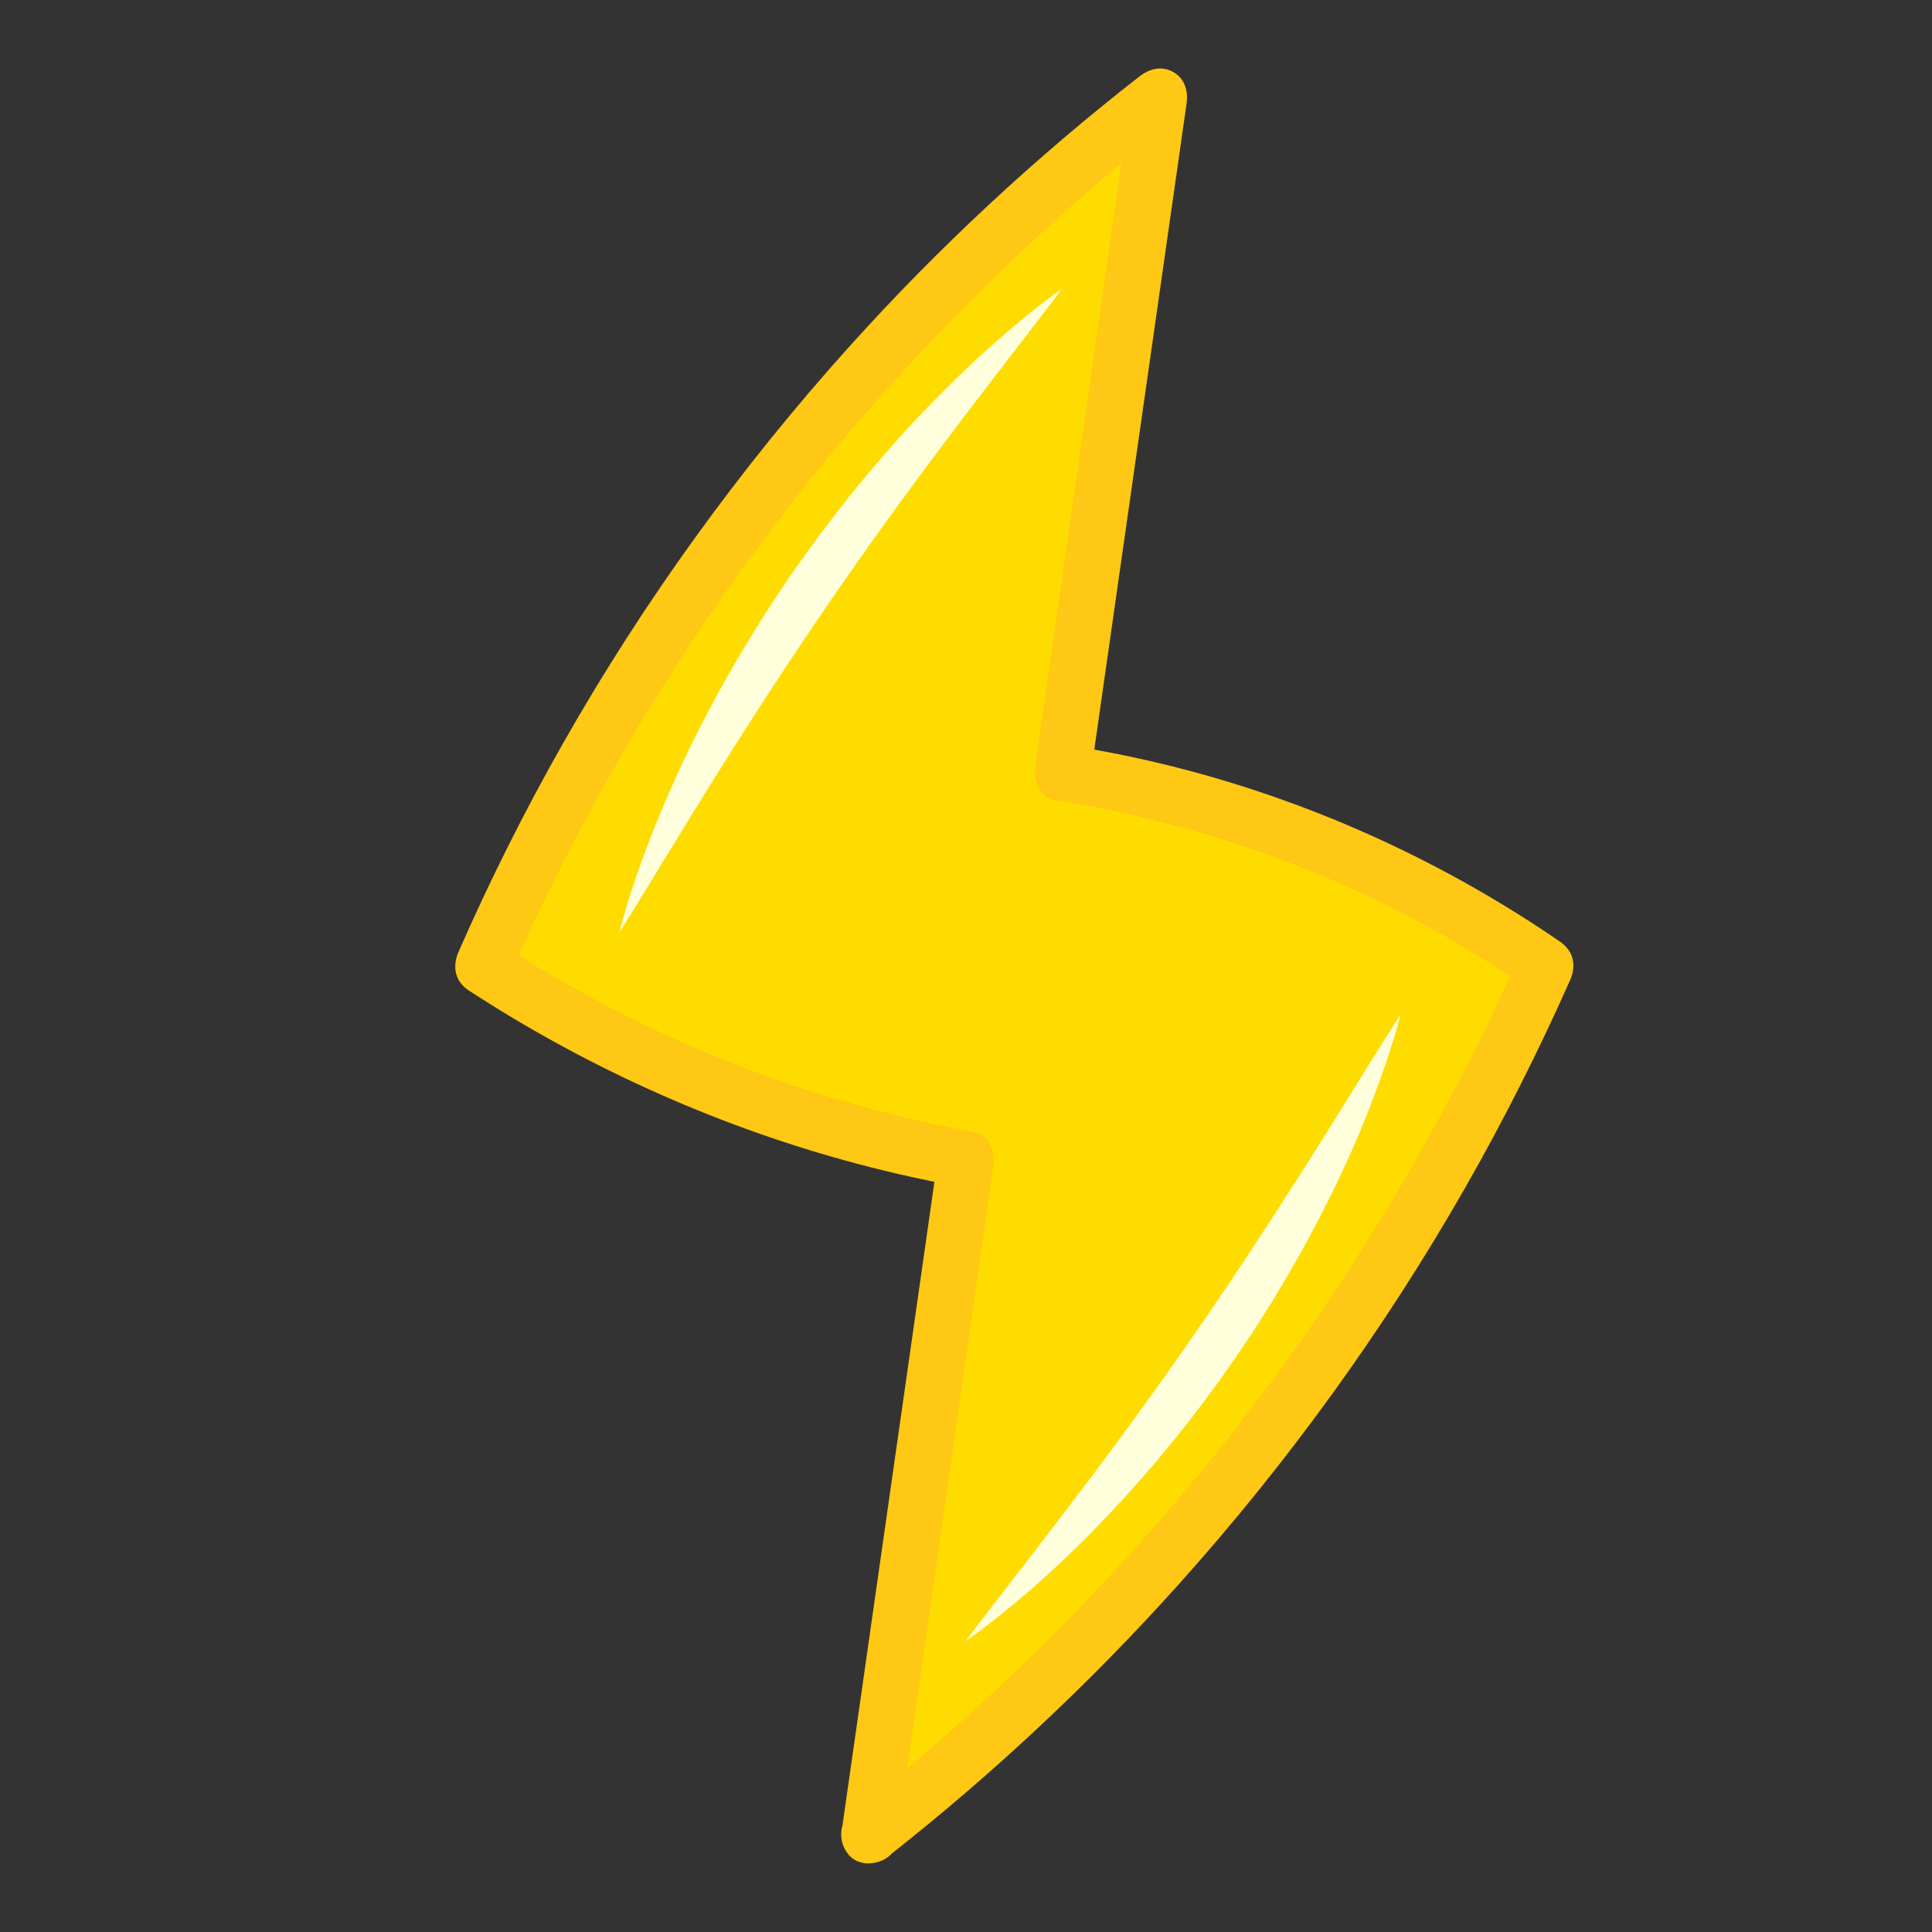 <?xml version="1.0" encoding="utf-8"?>
<!-- Generator: Adobe Illustrator 23.0.3, SVG Export Plug-In . SVG Version: 6.00 Build 0)  -->
<svg version="1.1" xmlns="http://www.w3.org/2000/svg" xmlns:xlink="http://www.w3.org/1999/xlink" x="0px" y="0px"
	 viewBox="0 0 1024 1024" style="enable-background:new 0 0 1024 1024;" xml:space="preserve">
<rect x="0" y="0" width="1024" height="1024" fill="#333333" stroke="none"/>
<style type="text/css">
	.st0{fill:#FFDC00;}
	.st1{fill:#FFC814;}
	.st2{display:none;opacity:0.2;}
	.st3{display:inline;fill:#FFFFFF;stroke:#000000;stroke-miterlimit:10;}
	.st4{fill:#FFFFDC;}
</style>
<g id="Layer_2">
	<g>
		<path class="st0" d="M460.8,972.8c67.5-53.08,152.11-131.13,231.28-240.11C750.13,652.78,790.72,576.26,819.2,512
			c-37.29-25.67-88.6-55.12-153.6-77.15c-37.4-12.68-72.1-20.45-102.4-25.25c0,0,51.2-358.4,51.2-358.4
			c-66.23,51.59-149.77,127.83-228.17,234.72C325.92,368.15,284.52,446.86,256,512c38.84,25.39,90.15,53.48,153.6,75.46
			c37.06,12.84,71.66,21.31,102.4,26.94c-14.6,102.19-29.2,204.38-43.8,306.57C465.74,938.25,463.27,955.52,460.8,972.8z"/>
		<g>
			<path class="st1" d="M471.41,983.41c54.93-43.25,106.16-91.14,152.87-143.16c57.86-64.43,109-135.02,151.99-210.2
				c20.5-35.84,39.13-72.74,55.88-110.48c3.48-7.84,1.93-15.5-5.38-20.52c-60.39-41.48-128.03-72.6-198.9-91.19
				c-20-5.25-40.26-9.46-60.68-12.72c3.49,6.15,6.98,12.3,10.48,18.45c1.69-11.84,3.38-23.68,5.07-35.52
				c4.09-28.61,8.17-57.21,12.26-85.82c4.92-34.46,9.84-68.91,14.77-103.37c4.26-29.8,8.52-59.61,12.77-89.41
				c2.08-14.56,4.2-29.12,6.24-43.68c0.03-0.2,0.06-0.4,0.09-0.6c0.96-6.71-0.64-13.28-6.89-16.94c-6.23-3.64-12.85-1.81-18.18,2.35
				c-55.23,43.07-106.7,90.92-153.55,142.98c-57.97,64.41-109.09,135.12-151.88,210.48c-20.33,35.8-38.77,72.66-55.31,110.37
				c-3.38,7.72-2.06,15.67,5.38,20.52c61.02,39.8,128.23,70.32,198.43,89.84c20.16,5.61,40.57,10.28,61.15,14.07
				c-3.49-6.15-6.98-12.3-10.48-18.45c-13.37,93.62-26.75,187.24-40.12,280.86c-3.69,25.85-7.39,51.7-11.08,77.54
				c-1.1,7.73,1.89,16.5,10.48,18.45c7.09,1.61,17.27-2.17,18.45-10.48c13.3-93.1,26.6-186.19,39.9-279.29
				c3.77-26.37,7.53-52.74,11.3-79.11c1.07-7.46-1.73-16.84-10.48-18.45c-73.39-13.53-143.23-38.28-208.08-74.17
				c-15.1-8.36-29.88-17.28-44.34-26.71c1.79,6.84,3.59,13.68,5.38,20.52c31.3-71.38,69.52-139.69,114.14-203.6
				c46.52-66.63,100.23-128.25,159.61-183.84c26.35-24.67,53.84-48.12,82.3-70.32c-8.36-4.86-16.71-9.73-25.07-14.59
				c-1.69,11.84-3.38,23.68-5.07,35.52c-4.09,28.61-8.17,57.21-12.26,85.82c-4.92,34.46-9.84,68.91-14.77,103.37
				c-4.26,29.8-8.52,59.61-12.77,89.41c-2.08,14.56-4.19,29.12-6.24,43.68c-0.03,0.2-0.06,0.4-0.09,0.6
				c-1.04,7.3,1.7,17.05,10.48,18.45c74.16,11.83,144.5,36.43,209.17,73.62c14.78,8.5,29.2,17.61,43.25,27.26
				c-1.79-6.84-3.59-13.68-5.38-20.52C774.53,575.88,736,644.25,691.14,708.28c-46.35,66.16-99.7,127.48-158.56,182.95
				c-26.39,24.87-53.9,48.53-82.38,70.96c-6.37,5.02-5.25,15.96,0,21.21C456.48,989.7,465.02,988.43,471.41,983.41z"/>
		</g>
	</g>
</g>
<g id="Layer_1" class="st2">
	<rect class="st3" width="51.2" height="51.2"/>
	<rect x="51.2" class="st3" width="51.2" height="51.2"/>
	<rect x="102.4" class="st3" width="51.2" height="51.2"/>
	<rect x="153.6" class="st3" width="51.2" height="51.2"/>
	<rect x="204.8" class="st3" width="51.2" height="51.2"/>
	<rect x="256" class="st3" width="51.2" height="51.2"/>
	<rect x="307.2" class="st3" width="51.2" height="51.2"/>
	<rect x="358.4" class="st3" width="51.2" height="51.2"/>
	<rect x="409.6" class="st3" width="51.2" height="51.2"/>
	<rect x="460.8" class="st3" width="51.2" height="51.2"/>
	<rect x="512" class="st3" width="51.2" height="51.2"/>
	<rect x="563.2" class="st3" width="51.2" height="51.2"/>
	<rect x="614.4" class="st3" width="51.2" height="51.2"/>
	<rect x="665.6" class="st3" width="51.2" height="51.2"/>
	<rect x="716.8" class="st3" width="51.2" height="51.2"/>
	<rect x="768" class="st3" width="51.2" height="51.2"/>
	<rect x="819.2" class="st3" width="51.2" height="51.2"/>
	<rect x="870.4" class="st3" width="51.2" height="51.2"/>
	<rect x="921.6" class="st3" width="51.2" height="51.2"/>
	<rect x="972.8" class="st3" width="51.2" height="51.2"/>
	<rect y="51.2" class="st3" width="51.2" height="51.2"/>
	<rect x="51.2" y="51.2" class="st3" width="51.2" height="51.2"/>
	<rect x="102.4" y="51.2" class="st3" width="51.2" height="51.2"/>
	<rect x="153.6" y="51.2" class="st3" width="51.2" height="51.2"/>
	<rect x="204.8" y="51.2" class="st3" width="51.2" height="51.2"/>
	<rect x="256" y="51.2" class="st3" width="51.2" height="51.2"/>
	<rect x="307.2" y="51.2" class="st3" width="51.2" height="51.2"/>
	<rect x="358.4" y="51.2" class="st3" width="51.2" height="51.2"/>
	<rect x="409.6" y="51.2" class="st3" width="51.2" height="51.2"/>
	<rect x="460.8" y="51.2" class="st3" width="51.2" height="51.2"/>
	<rect x="512" y="51.2" class="st3" width="51.2" height="51.2"/>
	<rect x="563.2" y="51.2" class="st3" width="51.2" height="51.2"/>
	<rect x="614.4" y="51.2" class="st3" width="51.2" height="51.2"/>
	<rect x="665.6" y="51.2" class="st3" width="51.2" height="51.2"/>
	<rect x="716.8" y="51.2" class="st3" width="51.2" height="51.2"/>
	<rect x="768" y="51.2" class="st3" width="51.2" height="51.2"/>
	<rect x="819.2" y="51.2" class="st3" width="51.2" height="51.2"/>
	<rect x="870.4" y="51.2" class="st3" width="51.2" height="51.2"/>
	<rect x="921.6" y="51.2" class="st3" width="51.2" height="51.2"/>
	<rect x="972.8" y="51.2" class="st3" width="51.2" height="51.2"/>
	<rect y="102.4" class="st3" width="51.2" height="51.2"/>
	<rect x="51.2" y="102.4" class="st3" width="51.2" height="51.2"/>
	<rect x="102.4" y="102.4" class="st3" width="51.2" height="51.2"/>
	<rect x="153.6" y="102.4" class="st3" width="51.2" height="51.2"/>
	<rect x="204.8" y="102.4" class="st3" width="51.2" height="51.2"/>
	<rect x="256" y="102.4" class="st3" width="51.2" height="51.2"/>
	<rect x="307.2" y="102.4" class="st3" width="51.2" height="51.2"/>
	<rect x="358.4" y="102.4" class="st3" width="51.2" height="51.2"/>
	<rect x="409.6" y="102.4" class="st3" width="51.2" height="51.2"/>
	<rect x="460.8" y="102.4" class="st3" width="51.2" height="51.2"/>
	<rect x="512" y="102.4" class="st3" width="51.2" height="51.2"/>
	<rect x="563.2" y="102.4" class="st3" width="51.2" height="51.2"/>
	<rect x="614.4" y="102.4" class="st3" width="51.2" height="51.2"/>
	<rect x="665.6" y="102.4" class="st3" width="51.2" height="51.2"/>
	<rect x="716.8" y="102.4" class="st3" width="51.2" height="51.2"/>
	<rect x="768" y="102.4" class="st3" width="51.2" height="51.2"/>
	<rect x="819.2" y="102.4" class="st3" width="51.2" height="51.2"/>
	<rect x="870.4" y="102.4" class="st3" width="51.2" height="51.2"/>
	<rect x="921.6" y="102.4" class="st3" width="51.2" height="51.2"/>
	<rect x="972.8" y="102.4" class="st3" width="51.2" height="51.2"/>
	<rect y="153.6" class="st3" width="51.2" height="51.2"/>
	<rect x="51.2" y="153.6" class="st3" width="51.2" height="51.2"/>
	<rect x="102.4" y="153.6" class="st3" width="51.2" height="51.2"/>
	<rect x="153.6" y="153.6" class="st3" width="51.2" height="51.2"/>
	<rect x="204.8" y="153.6" class="st3" width="51.2" height="51.2"/>
	<rect x="256" y="153.6" class="st3" width="51.2" height="51.2"/>
	<rect x="307.2" y="153.6" class="st3" width="51.2" height="51.2"/>
	<rect x="358.4" y="153.6" class="st3" width="51.2" height="51.2"/>
	<rect x="409.6" y="153.6" class="st3" width="51.2" height="51.2"/>
	<rect x="460.8" y="153.6" class="st3" width="51.2" height="51.2"/>
	<rect x="512" y="153.6" class="st3" width="51.2" height="51.2"/>
	<rect x="563.2" y="153.6" class="st3" width="51.2" height="51.2"/>
	<rect x="614.4" y="153.6" class="st3" width="51.2" height="51.2"/>
	<rect x="665.6" y="153.6" class="st3" width="51.2" height="51.2"/>
	<rect x="716.8" y="153.6" class="st3" width="51.2" height="51.2"/>
	<rect x="768" y="153.6" class="st3" width="51.2" height="51.2"/>
	<rect x="819.2" y="153.6" class="st3" width="51.2" height="51.2"/>
	<rect x="870.4" y="153.6" class="st3" width="51.2" height="51.2"/>
	<rect x="921.6" y="153.6" class="st3" width="51.2" height="51.2"/>
	<rect x="972.8" y="153.6" class="st3" width="51.2" height="51.2"/>
	<rect y="204.8" class="st3" width="51.2" height="51.2"/>
	<rect x="51.2" y="204.8" class="st3" width="51.2" height="51.2"/>
	<rect x="102.4" y="204.8" class="st3" width="51.2" height="51.2"/>
	<rect x="153.6" y="204.8" class="st3" width="51.2" height="51.2"/>
	<rect x="204.8" y="204.8" class="st3" width="51.2" height="51.2"/>
	<rect x="256" y="204.8" class="st3" width="51.2" height="51.2"/>
	<rect x="307.2" y="204.8" class="st3" width="51.2" height="51.2"/>
	<rect x="358.4" y="204.8" class="st3" width="51.2" height="51.2"/>
	<rect x="409.6" y="204.8" class="st3" width="51.2" height="51.2"/>
	<rect x="460.8" y="204.8" class="st3" width="51.2" height="51.2"/>
	<rect x="512" y="204.8" class="st3" width="51.2" height="51.2"/>
	<rect x="563.2" y="204.8" class="st3" width="51.2" height="51.2"/>
	<rect x="614.4" y="204.8" class="st3" width="51.2" height="51.2"/>
	<rect x="665.6" y="204.8" class="st3" width="51.2" height="51.2"/>
	<rect x="716.8" y="204.8" class="st3" width="51.2" height="51.2"/>
	<rect x="768" y="204.8" class="st3" width="51.2" height="51.2"/>
	<rect x="819.2" y="204.8" class="st3" width="51.2" height="51.2"/>
	<rect x="870.4" y="204.8" class="st3" width="51.2" height="51.2"/>
	<rect x="921.6" y="204.8" class="st3" width="51.2" height="51.2"/>
	<rect x="972.8" y="204.8" class="st3" width="51.2" height="51.2"/>
	<rect y="256" class="st3" width="51.2" height="51.2"/>
	<rect x="51.2" y="256" class="st3" width="51.2" height="51.2"/>
	<rect x="102.4" y="256" class="st3" width="51.2" height="51.2"/>
	<rect x="153.6" y="256" class="st3" width="51.2" height="51.2"/>
	<rect x="204.8" y="256" class="st3" width="51.2" height="51.2"/>
	<rect x="256" y="256" class="st3" width="51.2" height="51.2"/>
	<rect x="307.2" y="256" class="st3" width="51.2" height="51.2"/>
	<rect x="358.4" y="256" class="st3" width="51.2" height="51.2"/>
	<rect x="409.6" y="256" class="st3" width="51.2" height="51.2"/>
	<rect x="460.8" y="256" class="st3" width="51.2" height="51.2"/>
	<rect x="512" y="256" class="st3" width="51.2" height="51.2"/>
	<rect x="563.2" y="256" class="st3" width="51.2" height="51.2"/>
	<rect x="614.4" y="256" class="st3" width="51.2" height="51.2"/>
	<rect x="665.6" y="256" class="st3" width="51.2" height="51.2"/>
	<rect x="716.8" y="256" class="st3" width="51.2" height="51.2"/>
	<rect x="768" y="256" class="st3" width="51.2" height="51.2"/>
	<rect x="819.2" y="256" class="st3" width="51.2" height="51.2"/>
	<rect x="870.4" y="256" class="st3" width="51.2" height="51.2"/>
	<rect x="921.6" y="256" class="st3" width="51.2" height="51.2"/>
	<rect x="972.8" y="256" class="st3" width="51.2" height="51.2"/>
	<rect y="307.2" class="st3" width="51.2" height="51.2"/>
	<rect x="51.2" y="307.2" class="st3" width="51.2" height="51.2"/>
	<rect x="102.4" y="307.2" class="st3" width="51.2" height="51.2"/>
	<rect x="153.6" y="307.2" class="st3" width="51.2" height="51.2"/>
	<rect x="204.8" y="307.2" class="st3" width="51.2" height="51.2"/>
	<rect x="256" y="307.2" class="st3" width="51.2" height="51.2"/>
	<rect x="307.2" y="307.2" class="st3" width="51.2" height="51.2"/>
	<rect x="358.4" y="307.2" class="st3" width="51.2" height="51.2"/>
	<rect x="409.6" y="307.2" class="st3" width="51.2" height="51.2"/>
	<rect x="460.8" y="307.2" class="st3" width="51.2" height="51.2"/>
	<rect x="512" y="307.2" class="st3" width="51.2" height="51.2"/>
	<rect x="563.2" y="307.2" class="st3" width="51.2" height="51.2"/>
	<rect x="614.4" y="307.2" class="st3" width="51.2" height="51.2"/>
	<rect x="665.6" y="307.2" class="st3" width="51.2" height="51.2"/>
	<rect x="716.8" y="307.2" class="st3" width="51.2" height="51.2"/>
	<rect x="768" y="307.2" class="st3" width="51.2" height="51.2"/>
	<rect x="819.2" y="307.2" class="st3" width="51.2" height="51.2"/>
	<rect x="870.4" y="307.2" class="st3" width="51.2" height="51.2"/>
	<rect x="921.6" y="307.2" class="st3" width="51.2" height="51.2"/>
	<rect x="972.8" y="307.2" class="st3" width="51.2" height="51.2"/>
	<rect y="358.4" class="st3" width="51.2" height="51.2"/>
	<rect x="51.2" y="358.4" class="st3" width="51.2" height="51.2"/>
	<rect x="102.4" y="358.4" class="st3" width="51.2" height="51.2"/>
	<rect x="153.6" y="358.4" class="st3" width="51.2" height="51.2"/>
	<rect x="204.8" y="358.4" class="st3" width="51.2" height="51.2"/>
	<rect x="256" y="358.4" class="st3" width="51.2" height="51.2"/>
	<rect x="307.2" y="358.4" class="st3" width="51.2" height="51.2"/>
	<rect x="358.4" y="358.4" class="st3" width="51.2" height="51.2"/>
	<rect x="409.6" y="358.4" class="st3" width="51.2" height="51.2"/>
	<rect x="460.8" y="358.4" class="st3" width="51.2" height="51.2"/>
	<rect x="512" y="358.4" class="st3" width="51.2" height="51.2"/>
	<rect x="563.2" y="358.4" class="st3" width="51.2" height="51.2"/>
	<rect x="614.4" y="358.4" class="st3" width="51.2" height="51.2"/>
	<rect x="665.6" y="358.4" class="st3" width="51.2" height="51.2"/>
	<rect x="716.8" y="358.4" class="st3" width="51.2" height="51.2"/>
	<rect x="768" y="358.4" class="st3" width="51.2" height="51.2"/>
	<rect x="819.2" y="358.4" class="st3" width="51.2" height="51.2"/>
	<rect x="870.4" y="358.4" class="st3" width="51.2" height="51.2"/>
	<rect x="921.6" y="358.4" class="st3" width="51.2" height="51.2"/>
	<rect x="972.8" y="358.4" class="st3" width="51.2" height="51.2"/>
	<rect y="409.6" class="st3" width="51.2" height="51.2"/>
	<rect x="51.2" y="409.6" class="st3" width="51.2" height="51.2"/>
	<rect x="102.4" y="409.6" class="st3" width="51.2" height="51.2"/>
	<rect x="153.6" y="409.6" class="st3" width="51.2" height="51.2"/>
	<rect x="204.8" y="409.6" class="st3" width="51.2" height="51.2"/>
	<rect x="256" y="409.6" class="st3" width="51.2" height="51.2"/>
	<rect x="307.2" y="409.6" class="st3" width="51.2" height="51.2"/>
	<rect x="358.4" y="409.6" class="st3" width="51.2" height="51.2"/>
	<rect x="409.6" y="409.6" class="st3" width="51.2" height="51.2"/>
	<rect x="460.8" y="409.6" class="st3" width="51.2" height="51.2"/>
	<rect x="512" y="409.6" class="st3" width="51.2" height="51.2"/>
	<rect x="563.2" y="409.6" class="st3" width="51.2" height="51.2"/>
	<rect x="614.4" y="409.6" class="st3" width="51.2" height="51.2"/>
	<rect x="665.6" y="409.6" class="st3" width="51.2" height="51.2"/>
	<rect x="716.8" y="409.6" class="st3" width="51.2" height="51.2"/>
	<rect x="768" y="409.6" class="st3" width="51.2" height="51.2"/>
	<rect x="819.2" y="409.6" class="st3" width="51.2" height="51.2"/>
	<rect x="870.4" y="409.6" class="st3" width="51.2" height="51.2"/>
	<rect x="921.6" y="409.6" class="st3" width="51.2" height="51.2"/>
	<rect x="972.8" y="409.6" class="st3" width="51.2" height="51.2"/>
	<rect y="460.8" class="st3" width="51.2" height="51.2"/>
	<rect x="51.2" y="460.8" class="st3" width="51.2" height="51.2"/>
	<rect x="102.4" y="460.8" class="st3" width="51.2" height="51.2"/>
	<rect x="153.6" y="460.8" class="st3" width="51.2" height="51.2"/>
	<rect x="204.8" y="460.8" class="st3" width="51.2" height="51.2"/>
	<rect x="256" y="460.8" class="st3" width="51.2" height="51.2"/>
	<rect x="307.2" y="460.8" class="st3" width="51.2" height="51.2"/>
	<rect x="358.4" y="460.8" class="st3" width="51.2" height="51.2"/>
	<rect x="409.6" y="460.8" class="st3" width="51.2" height="51.2"/>
	<rect x="460.8" y="460.8" class="st3" width="51.2" height="51.2"/>
	<rect x="512" y="460.8" class="st3" width="51.2" height="51.2"/>
	<rect x="563.2" y="460.8" class="st3" width="51.2" height="51.2"/>
	<rect x="614.4" y="460.8" class="st3" width="51.2" height="51.2"/>
	<rect x="665.6" y="460.8" class="st3" width="51.2" height="51.2"/>
	<rect x="716.8" y="460.8" class="st3" width="51.2" height="51.2"/>
	<rect x="768" y="460.8" class="st3" width="51.2" height="51.2"/>
	<rect x="819.2" y="460.8" class="st3" width="51.2" height="51.2"/>
	<rect x="870.4" y="460.8" class="st3" width="51.2" height="51.2"/>
	<rect x="921.6" y="460.8" class="st3" width="51.2" height="51.2"/>
	<rect x="972.8" y="460.8" class="st3" width="51.2" height="51.2"/>
	<rect y="512" class="st3" width="51.2" height="51.2"/>
	<rect x="51.2" y="512" class="st3" width="51.2" height="51.2"/>
	<rect x="102.4" y="512" class="st3" width="51.2" height="51.2"/>
	<rect x="153.6" y="512" class="st3" width="51.2" height="51.2"/>
	<rect x="204.8" y="512" class="st3" width="51.2" height="51.2"/>
	<rect x="256" y="512" class="st3" width="51.2" height="51.2"/>
	<rect x="307.2" y="512" class="st3" width="51.2" height="51.2"/>
	<rect x="358.4" y="512" class="st3" width="51.2" height="51.2"/>
	<rect x="409.6" y="512" class="st3" width="51.2" height="51.2"/>
	<rect x="460.8" y="512" class="st3" width="51.2" height="51.2"/>
	<rect x="512" y="512" class="st3" width="51.2" height="51.2"/>
	<rect x="563.2" y="512" class="st3" width="51.2" height="51.2"/>
	<rect x="614.4" y="512" class="st3" width="51.2" height="51.2"/>
	<rect x="665.6" y="512" class="st3" width="51.2" height="51.2"/>
	<rect x="716.8" y="512" class="st3" width="51.2" height="51.2"/>
	<rect x="768" y="512" class="st3" width="51.2" height="51.2"/>
	<rect x="819.2" y="512" class="st3" width="51.2" height="51.2"/>
	<rect x="870.4" y="512" class="st3" width="51.2" height="51.2"/>
	<rect x="921.6" y="512" class="st3" width="51.2" height="51.2"/>
	<rect x="972.8" y="512" class="st3" width="51.2" height="51.2"/>
	<rect y="563.2" class="st3" width="51.2" height="51.2"/>
	<rect x="51.2" y="563.2" class="st3" width="51.2" height="51.2"/>
	<rect x="102.4" y="563.2" class="st3" width="51.2" height="51.2"/>
	<rect x="153.6" y="563.2" class="st3" width="51.2" height="51.2"/>
	<rect x="204.8" y="563.2" class="st3" width="51.2" height="51.2"/>
	<rect x="256" y="563.2" class="st3" width="51.2" height="51.2"/>
	<rect x="307.2" y="563.2" class="st3" width="51.2" height="51.2"/>
	<rect x="358.4" y="563.2" class="st3" width="51.2" height="51.2"/>
	<rect x="409.6" y="563.2" class="st3" width="51.2" height="51.2"/>
	<rect x="460.8" y="563.2" class="st3" width="51.2" height="51.2"/>
	<rect x="512" y="563.2" class="st3" width="51.2" height="51.2"/>
	<rect x="563.2" y="563.2" class="st3" width="51.2" height="51.2"/>
	<rect x="614.4" y="563.2" class="st3" width="51.2" height="51.2"/>
	<rect x="665.6" y="563.2" class="st3" width="51.2" height="51.2"/>
	<rect x="716.8" y="563.2" class="st3" width="51.2" height="51.2"/>
	<rect x="768" y="563.2" class="st3" width="51.2" height="51.2"/>
	<rect x="819.2" y="563.2" class="st3" width="51.2" height="51.2"/>
	<rect x="870.4" y="563.2" class="st3" width="51.2" height="51.2"/>
	<rect x="921.6" y="563.2" class="st3" width="51.2" height="51.2"/>
	<rect x="972.8" y="563.2" class="st3" width="51.2" height="51.2"/>
	<rect y="614.4" class="st3" width="51.2" height="51.2"/>
	<rect x="51.2" y="614.4" class="st3" width="51.2" height="51.2"/>
	<rect x="102.4" y="614.4" class="st3" width="51.2" height="51.2"/>
	<rect x="153.6" y="614.4" class="st3" width="51.2" height="51.2"/>
	<rect x="204.8" y="614.4" class="st3" width="51.2" height="51.2"/>
	<rect x="256" y="614.4" class="st3" width="51.2" height="51.2"/>
	<rect x="307.2" y="614.4" class="st3" width="51.2" height="51.2"/>
	<rect x="358.4" y="614.4" class="st3" width="51.2" height="51.2"/>
	<rect x="409.6" y="614.4" class="st3" width="51.2" height="51.2"/>
	<rect x="460.8" y="614.4" class="st3" width="51.2" height="51.2"/>
	<rect x="512" y="614.4" class="st3" width="51.2" height="51.2"/>
	<rect x="563.2" y="614.4" class="st3" width="51.2" height="51.2"/>
	<rect x="614.4" y="614.4" class="st3" width="51.2" height="51.2"/>
	<rect x="665.6" y="614.4" class="st3" width="51.2" height="51.2"/>
	<rect x="716.8" y="614.4" class="st3" width="51.2" height="51.2"/>
	<rect x="768" y="614.4" class="st3" width="51.2" height="51.2"/>
	<rect x="819.2" y="614.4" class="st3" width="51.2" height="51.2"/>
	<rect x="870.4" y="614.4" class="st3" width="51.2" height="51.2"/>
	<rect x="921.6" y="614.4" class="st3" width="51.2" height="51.2"/>
	<rect x="972.8" y="614.4" class="st3" width="51.2" height="51.2"/>
	<rect y="665.6" class="st3" width="51.2" height="51.2"/>
	<rect x="51.2" y="665.6" class="st3" width="51.2" height="51.2"/>
	<rect x="102.4" y="665.6" class="st3" width="51.2" height="51.2"/>
	<rect x="153.6" y="665.6" class="st3" width="51.2" height="51.2"/>
	<rect x="204.8" y="665.6" class="st3" width="51.2" height="51.2"/>
	<rect x="256" y="665.6" class="st3" width="51.2" height="51.2"/>
	<rect x="307.2" y="665.6" class="st3" width="51.2" height="51.2"/>
	<rect x="358.4" y="665.6" class="st3" width="51.2" height="51.2"/>
	<rect x="409.6" y="665.6" class="st3" width="51.2" height="51.2"/>
	<rect x="460.8" y="665.6" class="st3" width="51.2" height="51.2"/>
	<rect x="512" y="665.6" class="st3" width="51.2" height="51.2"/>
	<rect x="563.2" y="665.6" class="st3" width="51.2" height="51.2"/>
	<rect x="614.4" y="665.6" class="st3" width="51.2" height="51.2"/>
	<rect x="665.6" y="665.6" class="st3" width="51.2" height="51.2"/>
	<rect x="716.8" y="665.6" class="st3" width="51.2" height="51.2"/>
	<rect x="768" y="665.6" class="st3" width="51.2" height="51.2"/>
	<rect x="819.2" y="665.6" class="st3" width="51.2" height="51.2"/>
	<rect x="870.4" y="665.6" class="st3" width="51.2" height="51.2"/>
	<rect x="921.6" y="665.6" class="st3" width="51.2" height="51.2"/>
	<rect x="972.8" y="665.6" class="st3" width="51.2" height="51.2"/>
	<rect y="716.8" class="st3" width="51.2" height="51.2"/>
	<rect x="51.2" y="716.8" class="st3" width="51.2" height="51.2"/>
	<rect x="102.4" y="716.8" class="st3" width="51.2" height="51.2"/>
	<rect x="153.6" y="716.8" class="st3" width="51.2" height="51.2"/>
	<rect x="204.8" y="716.8" class="st3" width="51.2" height="51.2"/>
	<rect x="256" y="716.8" class="st3" width="51.2" height="51.2"/>
	<rect x="307.2" y="716.8" class="st3" width="51.2" height="51.2"/>
	<rect x="358.4" y="716.8" class="st3" width="51.2" height="51.2"/>
	<rect x="409.6" y="716.8" class="st3" width="51.2" height="51.2"/>
	<rect x="460.8" y="716.8" class="st3" width="51.2" height="51.2"/>
	<rect x="512" y="716.8" class="st3" width="51.2" height="51.2"/>
	<rect x="563.2" y="716.8" class="st3" width="51.2" height="51.2"/>
	<rect x="614.4" y="716.8" class="st3" width="51.2" height="51.2"/>
	<rect x="665.6" y="716.8" class="st3" width="51.2" height="51.2"/>
	<rect x="716.8" y="716.8" class="st3" width="51.2" height="51.2"/>
	<rect x="768" y="716.8" class="st3" width="51.2" height="51.2"/>
	<rect x="819.2" y="716.8" class="st3" width="51.2" height="51.2"/>
	<rect x="870.4" y="716.8" class="st3" width="51.2" height="51.2"/>
	<rect x="921.6" y="716.8" class="st3" width="51.2" height="51.2"/>
	<rect x="972.8" y="716.8" class="st3" width="51.2" height="51.2"/>
	<rect y="768" class="st3" width="51.2" height="51.2"/>
	<rect x="51.2" y="768" class="st3" width="51.2" height="51.2"/>
	<rect x="102.4" y="768" class="st3" width="51.2" height="51.2"/>
	<rect x="153.6" y="768" class="st3" width="51.2" height="51.2"/>
	<rect x="204.8" y="768" class="st3" width="51.2" height="51.2"/>
	<rect x="256" y="768" class="st3" width="51.2" height="51.2"/>
	<rect x="307.2" y="768" class="st3" width="51.2" height="51.2"/>
	<rect x="358.4" y="768" class="st3" width="51.2" height="51.2"/>
	<rect x="409.6" y="768" class="st3" width="51.2" height="51.2"/>
	<rect x="460.8" y="768" class="st3" width="51.2" height="51.2"/>
	<rect x="512" y="768" class="st3" width="51.2" height="51.2"/>
	<rect x="563.2" y="768" class="st3" width="51.2" height="51.2"/>
	<rect x="614.4" y="768" class="st3" width="51.2" height="51.2"/>
	<rect x="665.6" y="768" class="st3" width="51.2" height="51.2"/>
	<rect x="716.8" y="768" class="st3" width="51.2" height="51.2"/>
	<rect x="768" y="768" class="st3" width="51.2" height="51.2"/>
	<rect x="819.2" y="768" class="st3" width="51.2" height="51.2"/>
	<rect x="870.4" y="768" class="st3" width="51.2" height="51.2"/>
	<rect x="921.6" y="768" class="st3" width="51.2" height="51.2"/>
	<rect x="972.8" y="768" class="st3" width="51.2" height="51.2"/>
	<rect y="819.2" class="st3" width="51.2" height="51.2"/>
	<rect x="51.2" y="819.2" class="st3" width="51.2" height="51.2"/>
	<rect x="102.4" y="819.2" class="st3" width="51.2" height="51.2"/>
	<rect x="153.6" y="819.2" class="st3" width="51.2" height="51.2"/>
	<rect x="204.8" y="819.2" class="st3" width="51.2" height="51.2"/>
	<rect x="256" y="819.2" class="st3" width="51.2" height="51.2"/>
	<rect x="307.2" y="819.2" class="st3" width="51.2" height="51.2"/>
	<rect x="358.4" y="819.2" class="st3" width="51.2" height="51.2"/>
	<rect x="409.6" y="819.2" class="st3" width="51.2" height="51.2"/>
	<rect x="460.8" y="819.2" class="st3" width="51.2" height="51.2"/>
	<rect x="512" y="819.2" class="st3" width="51.2" height="51.2"/>
	<rect x="563.2" y="819.2" class="st3" width="51.2" height="51.2"/>
	<rect x="614.4" y="819.2" class="st3" width="51.2" height="51.2"/>
	<rect x="665.6" y="819.2" class="st3" width="51.2" height="51.2"/>
	<rect x="716.8" y="819.2" class="st3" width="51.2" height="51.2"/>
	<rect x="768" y="819.2" class="st3" width="51.2" height="51.2"/>
	<rect x="819.2" y="819.2" class="st3" width="51.2" height="51.2"/>
	<rect x="870.4" y="819.2" class="st3" width="51.2" height="51.2"/>
	<rect x="921.6" y="819.2" class="st3" width="51.2" height="51.2"/>
	<rect x="972.8" y="819.2" class="st3" width="51.2" height="51.2"/>
	<rect y="870.4" class="st3" width="51.2" height="51.2"/>
	<rect x="51.2" y="870.4" class="st3" width="51.2" height="51.2"/>
	<rect x="102.4" y="870.4" class="st3" width="51.2" height="51.2"/>
	<rect x="153.6" y="870.4" class="st3" width="51.2" height="51.2"/>
	<rect x="204.8" y="870.4" class="st3" width="51.2" height="51.2"/>
	<rect x="256" y="870.4" class="st3" width="51.2" height="51.2"/>
	<rect x="307.2" y="870.4" class="st3" width="51.2" height="51.2"/>
	<rect x="358.4" y="870.4" class="st3" width="51.2" height="51.2"/>
	<rect x="409.6" y="870.4" class="st3" width="51.2" height="51.2"/>
	<rect x="460.8" y="870.4" class="st3" width="51.2" height="51.2"/>
	<rect x="512" y="870.4" class="st3" width="51.2" height="51.2"/>
	<rect x="563.2" y="870.4" class="st3" width="51.2" height="51.2"/>
	<rect x="614.4" y="870.4" class="st3" width="51.2" height="51.2"/>
	<rect x="665.6" y="870.4" class="st3" width="51.2" height="51.2"/>
	<rect x="716.8" y="870.4" class="st3" width="51.2" height="51.2"/>
	<rect x="768" y="870.4" class="st3" width="51.2" height="51.2"/>
	<rect x="819.2" y="870.4" class="st3" width="51.2" height="51.2"/>
	<rect x="870.4" y="870.4" class="st3" width="51.2" height="51.2"/>
	<rect x="921.6" y="870.4" class="st3" width="51.2" height="51.2"/>
	<rect x="972.8" y="870.4" class="st3" width="51.2" height="51.2"/>
	<rect y="921.6" class="st3" width="51.2" height="51.2"/>
	<rect x="51.2" y="921.6" class="st3" width="51.2" height="51.2"/>
	<rect x="102.4" y="921.6" class="st3" width="51.2" height="51.2"/>
	<rect x="153.6" y="921.6" class="st3" width="51.2" height="51.2"/>
	<rect x="204.8" y="921.6" class="st3" width="51.2" height="51.2"/>
	<rect x="256" y="921.6" class="st3" width="51.2" height="51.2"/>
	<rect x="307.2" y="921.6" class="st3" width="51.2" height="51.2"/>
	<rect x="358.4" y="921.6" class="st3" width="51.2" height="51.2"/>
	<rect x="409.6" y="921.6" class="st3" width="51.2" height="51.2"/>
	<rect x="460.8" y="921.6" class="st3" width="51.2" height="51.2"/>
	<rect x="512" y="921.6" class="st3" width="51.2" height="51.2"/>
	<rect x="563.2" y="921.6" class="st3" width="51.2" height="51.2"/>
	<rect x="614.4" y="921.6" class="st3" width="51.2" height="51.2"/>
	<rect x="665.6" y="921.6" class="st3" width="51.2" height="51.2"/>
	<rect x="716.8" y="921.6" class="st3" width="51.2" height="51.2"/>
	<rect x="768" y="921.6" class="st3" width="51.2" height="51.2"/>
	<rect x="819.2" y="921.6" class="st3" width="51.2" height="51.2"/>
	<rect x="870.4" y="921.6" class="st3" width="51.2" height="51.2"/>
	<rect x="921.6" y="921.6" class="st3" width="51.2" height="51.2"/>
	<rect x="972.8" y="921.6" class="st3" width="51.2" height="51.2"/>
	<rect y="972.8" class="st3" width="51.2" height="51.2"/>
	<rect x="51.2" y="972.8" class="st3" width="51.2" height="51.2"/>
	<rect x="102.4" y="972.8" class="st3" width="51.2" height="51.2"/>
	<rect x="153.6" y="972.8" class="st3" width="51.2" height="51.2"/>
	<rect x="204.8" y="972.8" class="st3" width="51.2" height="51.2"/>
	<rect x="256" y="972.8" class="st3" width="51.2" height="51.2"/>
	<rect x="307.2" y="972.8" class="st3" width="51.2" height="51.2"/>
	<rect x="358.4" y="972.8" class="st3" width="51.2" height="51.2"/>
	<rect x="409.6" y="972.8" class="st3" width="51.2" height="51.2"/>
	<rect x="460.8" y="972.8" class="st3" width="51.2" height="51.2"/>
	<rect x="512" y="972.8" class="st3" width="51.2" height="51.2"/>
	<rect x="563.2" y="972.8" class="st3" width="51.2" height="51.2"/>
	<rect x="614.4" y="972.8" class="st3" width="51.2" height="51.2"/>
	<rect x="665.6" y="972.8" class="st3" width="51.2" height="51.2"/>
	<rect x="716.8" y="972.8" class="st3" width="51.2" height="51.2"/>
	<rect x="768" y="972.8" class="st3" width="51.2" height="51.2"/>
	<rect x="819.2" y="972.8" class="st3" width="51.2" height="51.2"/>
	<rect x="870.4" y="972.8" class="st3" width="51.2" height="51.2"/>
	<rect x="921.6" y="972.8" class="st3" width="51.2" height="51.2"/>
	<rect x="972.8" y="972.8" class="st3" width="51.2" height="51.2"/>
</g>
<g id="Layer_3">
	<g>
		<path class="st4" d="M562.85,153c-5.2,7.09-10.55,13.99-15.85,20.9l-7.96,10.34c-1.31,1.73-2.66,3.43-3.99,5.14l-3.95,5.17
			c-10.57,13.73-21.07,27.43-31.4,41.23c-20.71,27.53-40.79,55.37-60.25,83.65c-19.4,28.31-38.22,57.01-56.51,86.21
			c-9.18,14.58-18.21,29.29-27.26,44.07l-3.42,5.54c-1.13,1.85-2.22,3.72-3.37,5.56l-6.81,11.13c-4.56,7.42-9.09,14.88-13.86,22.27
			c2.21-8.5,4.76-16.9,7.54-25.21c1.36-4.17,2.82-8.3,4.3-12.42c1.47-4.13,3.03-8.22,4.6-12.31c6.33-16.34,13.42-32.4,21.09-48.17
			c15.4-31.52,33.22-61.89,53.11-90.83c19.92-28.92,41.92-56.41,65.84-82.07c11.99-12.8,24.44-25.17,37.43-36.93
			c3.26-2.93,6.51-5.86,9.85-8.71c3.31-2.87,6.65-5.7,10.05-8.47C548.78,163.5,555.7,158.11,562.85,153z"/>
	</g>
	<g>
		<path class="st4" d="M511.77,869.92c5.08-6.94,10.32-13.66,15.5-20.41l15.57-20.14c10.34-13.41,20.63-26.76,30.76-40.21
			c20.31-26.83,40.05-53.93,59.1-81.5c19.13-27.53,37.57-55.51,55.63-83.91c9.06-14.18,17.98-28.49,26.9-42.88l13.44-21.62
			c2.24-3.62,4.49-7.23,6.78-10.84c2.28-3.61,4.54-7.24,6.93-10.82c-1.08,4.16-2.27,8.27-3.49,12.39
			c-1.28,4.08-2.55,8.18-3.92,12.24c-1.36,4.06-2.79,8.09-4.23,12.13c-1.48,4.02-3,8.02-4.53,12.02c-6.22,15.96-13.2,31.62-20.75,47
			c-15.17,30.73-32.63,60.39-52.24,88.54c-19.52,28.22-41.19,54.95-64.69,79.9C564.97,826.68,539.69,849.95,511.77,869.92z"/>
	</g>
</g>
</svg>

